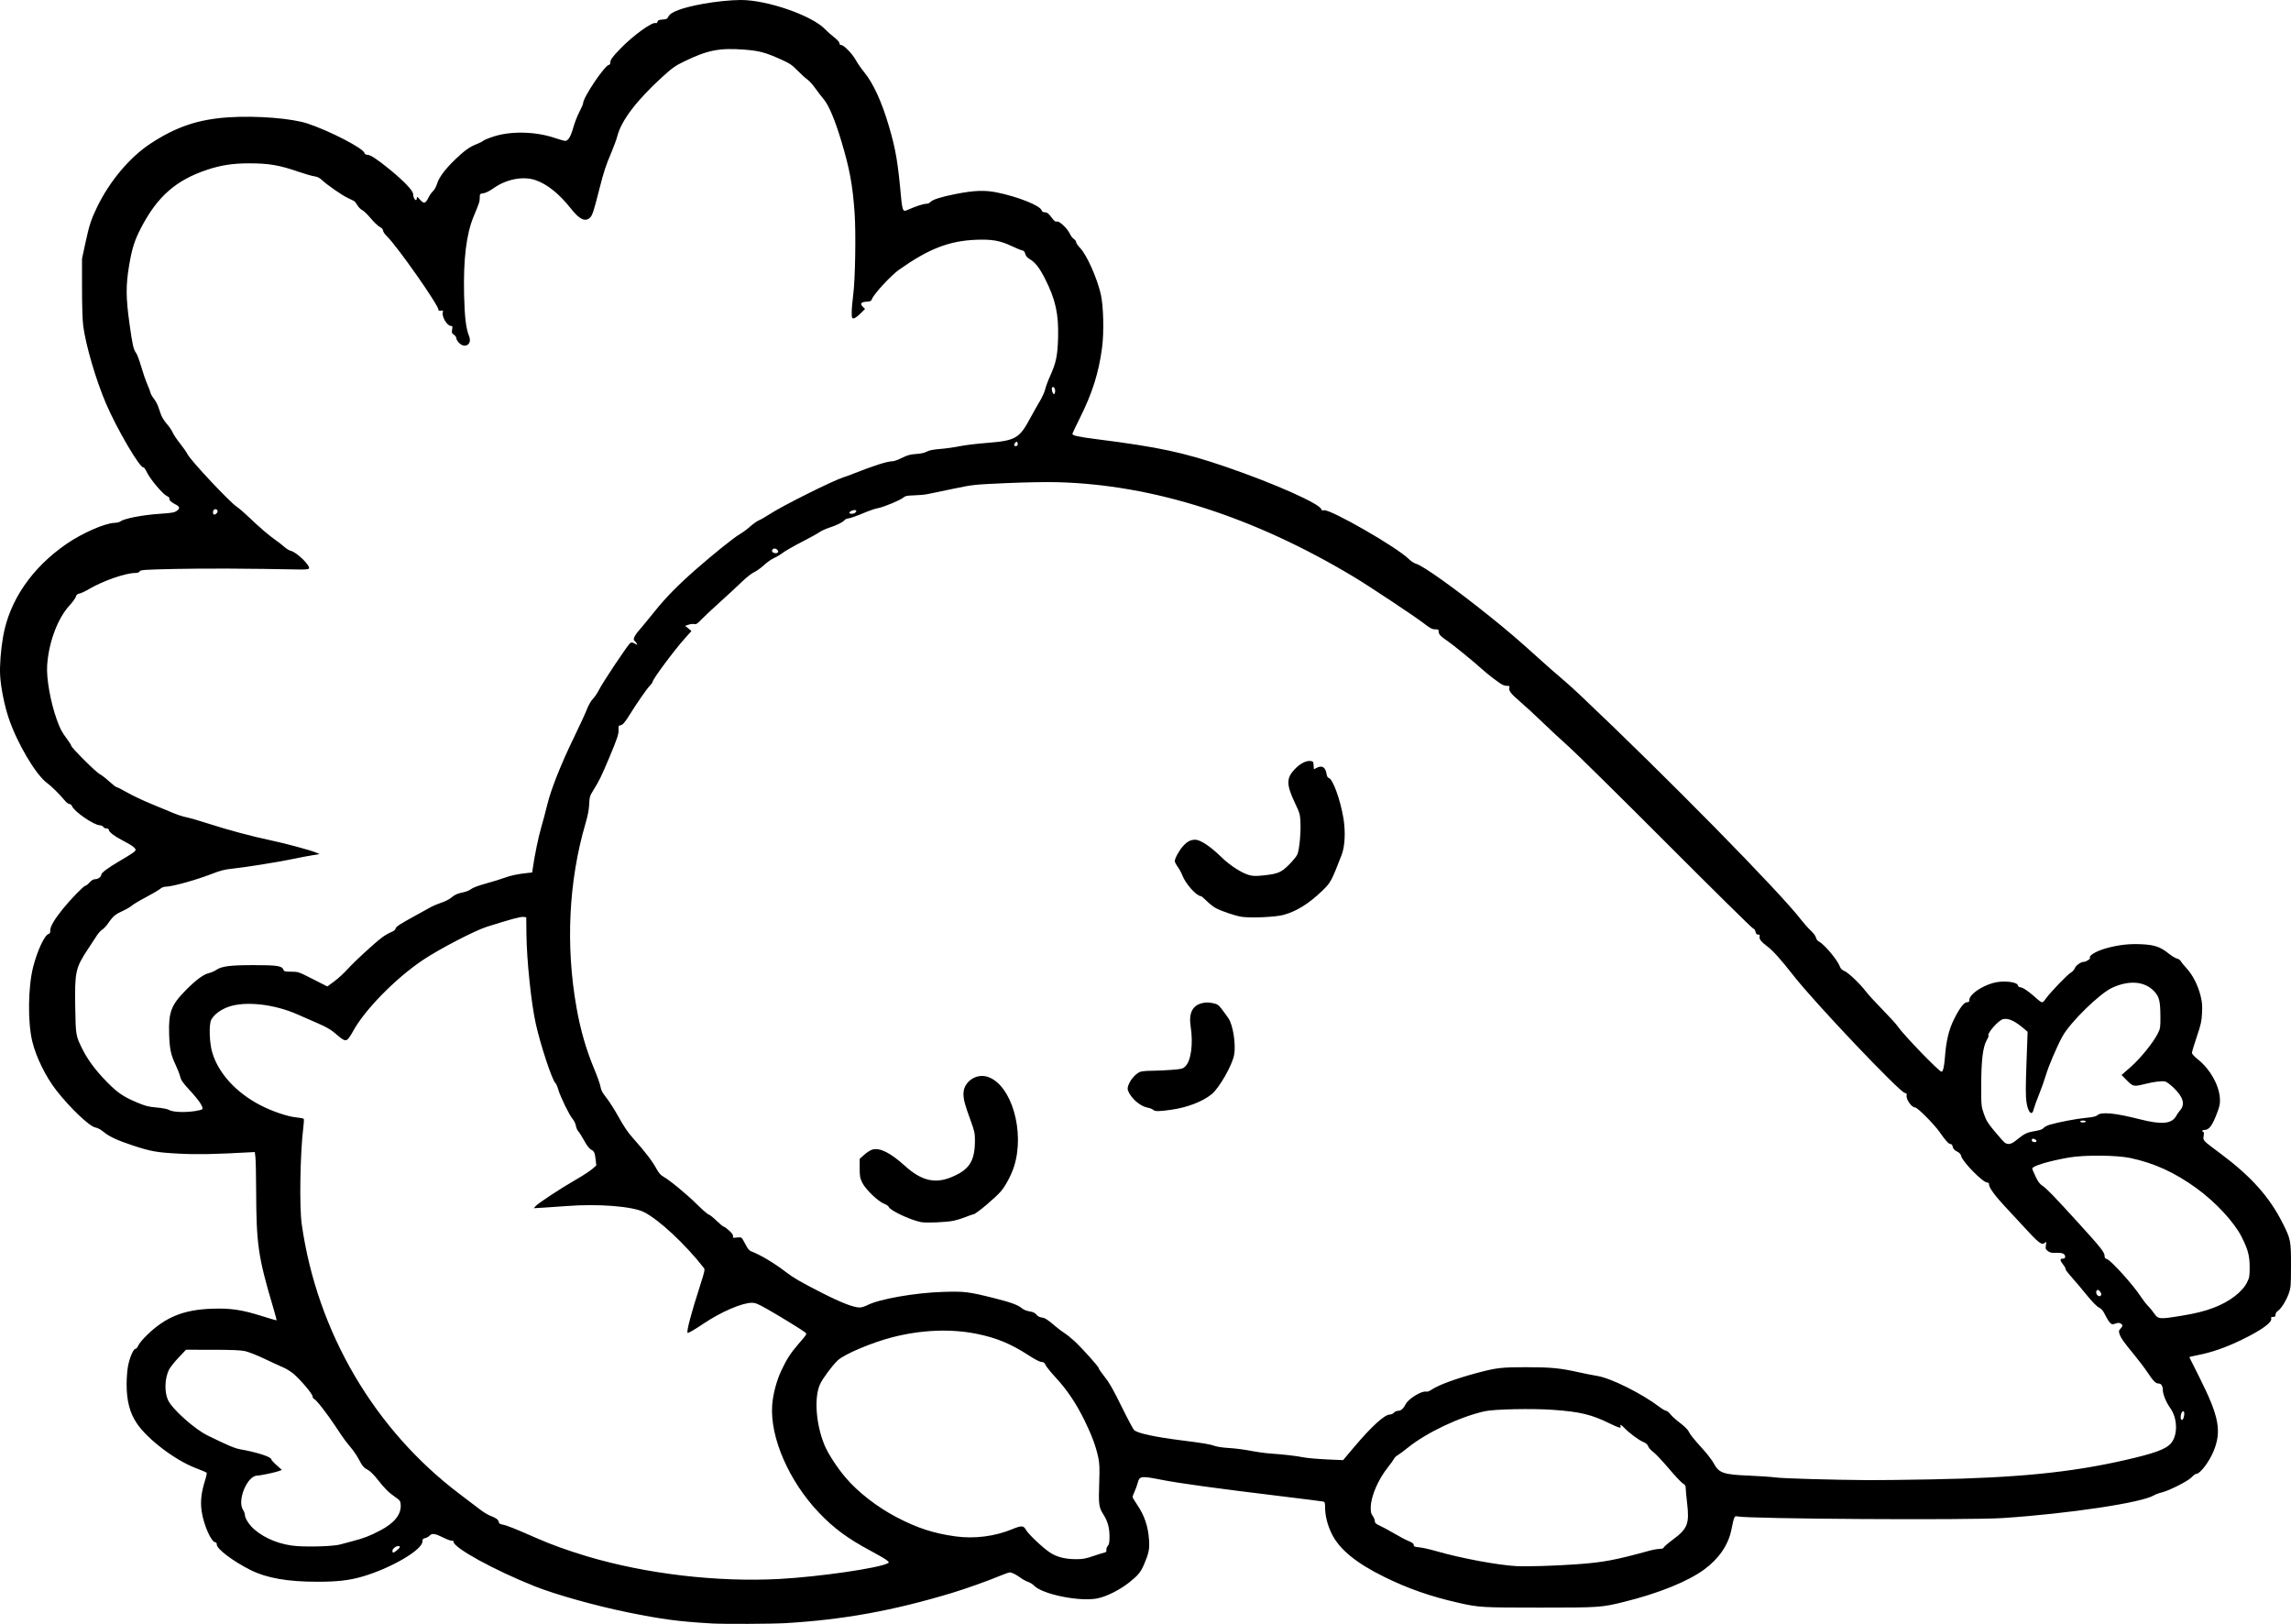 <?xml version="1.0" encoding="UTF-8" standalone="no"?>
<!-- Created with Inkscape (http://www.inkscape.org/) -->

<svg
   width="645.394mm"
   height="457.413mm"
   viewBox="0 0 645.394 457.413"
   version="1.1"
   id="svg1"
   xml:space="preserve"
   xmlns="http://www.w3.org/2000/svg"
   xmlns:svg="http://www.w3.org/2000/svg"><defs
     id="defs1" /><g
     id="layer1"
     transform="translate(815.714,115.542)"><path
       style="fill:#000000"
       d="m -615.342,341.75 c -9.236,-0.54 -13.919,-1.163 -23.68,-3.15 -8.92,-1.816 -20.192,-4.976 -25.999,-7.288 -11.47,-4.567 -22.949,-10.868 -22.949,-12.596 0,-0.241 -0.153,-0.339 -0.389,-0.249 -0.214,0.082 -1.33,-0.322 -2.481,-0.898 -2.339,-1.17 -3.181,-1.287 -3.864,-0.533 -0.256,0.283 -0.81,0.59 -1.232,0.682 -0.632,0.139 -0.766,0.304 -0.766,0.941 0,2.356 -8.798,7.512 -16.851,9.875 -3.693,1.084 -7.074,1.478 -12.692,1.48 -8.444,0.003 -14.325,-1.027 -18.891,-3.306 -4.87,-2.431 -9.509,-5.928 -9.509,-7.168 0,-0.389 -0.154,-0.637 -0.395,-0.637 -1.15,0 -3.313,-4.917 -3.876,-8.81 -0.382,-2.639 -0.09,-5.279 0.941,-8.526 0.367,-1.155 0.582,-2.184 0.477,-2.286 -0.104,-0.102 -1.5,-0.685 -3.1,-1.297 -5.744,-2.194 -13.465,-8.039 -16.503,-12.492 -2.052,-3.008 -2.943,-6.38 -2.943,-11.137 0,-1.667 0.175,-3.945 0.389,-5.063 0.463,-2.417 1.528,-4.893 2.106,-4.893 0.224,0 0.584,-0.42 0.798,-0.934 0.215,-0.514 1.278,-1.802 2.362,-2.862 5.236,-5.119 10.319,-7.202 18.289,-7.497 5.235,-0.193 8.484,0.275 14.003,2.019 2.317,0.732 4.253,1.292 4.3,1.245 0.048,-0.048 -0.404,-1.744 -1.005,-3.768 -4.199,-14.156 -4.694,-17.581 -4.753,-32.918 -0.017,-4.293 -0.108,-8.46 -0.202,-9.26 l -0.172,-1.455 -0.926,0.052 c -10.366,0.578 -15.253,0.675 -20.417,0.404 -6.279,-0.329 -7.952,-0.626 -13.066,-2.317 -4.362,-1.443 -6.6,-2.487 -8.242,-3.846 -0.772,-0.639 -1.662,-1.115 -2.27,-1.213 -1.62,-0.261 -7.086,-5.456 -10.984,-10.439 -2.967,-3.793 -5.687,-9.316 -6.776,-13.759 -1.321,-5.389 -1.213,-15.312 0.228,-20.978 1.177,-4.627 3.24,-9.044 4.362,-9.337 0.359,-0.094 0.484,-0.361 0.466,-0.999 -0.03,-1.067 1.135,-3.057 3.541,-6.045 2.158,-2.681 5.902,-6.53 6.352,-6.53 0.184,0 0.716,-0.417 1.183,-0.926 0.603,-0.659 1.074,-0.926 1.631,-0.926 0.76,0 1.659,-0.677 1.659,-1.25 0,-0.511 1.793,-1.871 4.823,-3.656 3.782,-2.229 4.663,-2.819 4.821,-3.228 0.199,-0.514 -0.842,-1.324 -3.412,-2.654 -2.51,-1.299 -4.115,-2.52 -4.115,-3.13 0,-0.216 -0.27,-0.369 -0.648,-0.369 -0.357,0 -0.759,-0.197 -0.894,-0.439 -0.135,-0.241 -0.589,-0.45 -1.008,-0.463 -1.677,-0.054 -7.219,-3.87 -7.786,-5.362 -0.132,-0.347 -0.454,-0.615 -0.739,-0.615 -0.278,0 -0.906,-0.487 -1.396,-1.081 -1.389,-1.686 -3.736,-4.004 -4.879,-4.818 -3.152,-2.244 -8.488,-11.26 -10.86,-18.35 -1.188,-3.55 -2.177,-8.466 -2.388,-11.867 -0.171,-2.75 0.167,-7.255 0.826,-11.035 1.775,-10.176 8.12,-19.432 17.946,-26.176 4.366,-2.997 10.718,-5.776 13.423,-5.874 0.679,-0.025 1.416,-0.195 1.637,-0.378 0.999,-0.829 6.197,-1.843 11.153,-2.175 3.652,-0.245 4.242,-0.364 4.994,-1.009 0.712,-0.611 0.559,-1.05 -0.568,-1.624 -1.274,-0.65 -1.896,-1.251 -1.733,-1.676 0.068,-0.178 -0.239,-0.484 -0.683,-0.681 -1.125,-0.498 -4.61,-4.599 -5.593,-6.582 -0.449,-0.907 -0.909,-1.592 -1.021,-1.522 -0.85,0.526 -7.482,-10.754 -10.572,-17.981 -2.829,-6.618 -5.667,-16.29 -6.407,-21.843 -0.208,-1.561 -0.337,-5.621 -0.34,-10.716 l -0.004,-8.202 0.879,-4.101 c 1.135,-5.297 1.655,-6.912 3.365,-10.451 3.528,-7.299 9.172,-14.017 15.008,-17.864 7.243,-4.773 13.555,-6.894 22.146,-7.441 7.818,-0.498 17.789,0.3 22.185,1.776 6.322,2.122 15.644,6.951 15.993,8.283 0.082,0.315 0.367,0.495 0.785,0.495 0.877,0 2.901,1.331 6.422,4.221 3.951,3.243 6.482,5.905 6.482,6.817 0,0.808 0.428,1.728 0.803,1.728 0.14,0 0.255,-0.258 0.255,-0.573 0,-0.498 0.119,-0.437 0.905,0.463 1.077,1.233 1.562,1.104 2.402,-0.64 0.291,-0.604 0.852,-1.397 1.247,-1.763 0.395,-0.366 0.897,-1.269 1.117,-2.008 0.545,-1.836 2.274,-4.167 5.136,-6.922 2.594,-2.498 4.196,-3.637 6.104,-4.338 0.667,-0.245 1.451,-0.648 1.742,-0.895 0.291,-0.247 1.66,-0.81 3.043,-1.251 4.82,-1.54 11.625,-1.399 16.903,0.348 1.512,0.501 2.95,0.91 3.196,0.91 0.832,0 1.554,-1.182 2.259,-3.697 0.386,-1.378 1.169,-3.393 1.74,-4.476 0.571,-1.083 1.038,-2.158 1.039,-2.389 0.005,-1.701 6.187,-10.87 7.328,-10.87 0.189,0 0.343,-0.271 0.343,-0.603 0,-0.814 0.533,-1.562 2.75,-3.86 3.611,-3.742 9.027,-7.68 10.034,-7.293 0.229,0.088 0.43,-0.062 0.515,-0.384 0.11,-0.421 0.4,-0.545 1.422,-0.61 1.114,-0.071 1.331,-0.182 1.644,-0.837 0.621,-1.302 3.903,-2.512 9.698,-3.576 3.485,-0.64 7.931,-1.093 10.735,-1.093 7.445,0 20.033,4.377 23.715,8.245 0.552,0.58 1.688,1.589 2.525,2.241 0.922,0.719 1.521,1.389 1.521,1.7 0,0.335 0.182,0.514 0.523,0.514 0.736,0 3.164,2.522 4.086,4.244 0.425,0.794 1.452,2.278 2.282,3.296 2.675,3.282 5.037,8.447 7.101,15.529 1.896,6.506 2.457,9.853 3.413,20.374 0.128,1.411 0.384,2.747 0.568,2.969 0.3,0.361 0.436,0.359 1.301,-0.022 2.217,-0.976 4.348,-1.676 5.103,-1.676 0.461,0 0.993,-0.215 1.245,-0.503 0.605,-0.692 2.972,-1.442 7.192,-2.276 5.119,-1.012 8.178,-1.119 11.625,-0.406 5.863,1.212 11.964,3.635 12.464,4.951 0.153,0.402 0.449,0.616 0.852,0.616 0.739,0 1.171,0.335 2.142,1.661 0.402,0.55 0.872,0.982 1.043,0.961 0.72,-0.089 1.046,0.08 2.211,1.149 0.674,0.618 1.445,1.616 1.712,2.218 0.268,0.601 0.785,1.289 1.15,1.527 0.365,0.239 0.663,0.648 0.663,0.91 0,0.262 0.513,1.011 1.14,1.665 1.841,1.921 4.724,8.368 5.783,12.928 0.783,3.374 0.958,10.755 0.361,15.228 -0.938,7.022 -2.752,12.75 -6.259,19.761 -1.146,2.29 -2.083,4.265 -2.083,4.389 0,0.502 1.559,0.852 6.672,1.501 17.61,2.233 24.673,3.741 36.54,7.803 13.78,4.717 26.903,10.577 26.903,12.014 0,0.215 0.267,0.293 0.758,0.221 1.937,-0.284 20.604,10.452 23.896,13.744 0.588,0.588 1.503,1.188 2.033,1.332 1.969,0.535 10.803,6.834 20.664,14.735 5.055,4.05 8.194,6.734 13.504,11.545 2.256,2.044 5.231,4.663 6.613,5.822 1.381,1.158 3.703,3.233 5.159,4.611 24.833,23.491 56.541,55.729 62.672,63.721 0.704,0.917 1.87,2.22 2.593,2.896 0.759,0.71 1.378,1.547 1.465,1.982 0.09,0.448 0.431,0.898 0.843,1.112 1.555,0.806 5.272,5.251 5.902,7.058 0.195,0.558 0.587,0.945 1.232,1.214 1.142,0.477 4.406,3.578 6.069,5.765 0.664,0.873 2.793,3.199 4.731,5.169 1.938,1.97 3.852,4.075 4.253,4.678 1.502,2.258 11.659,12.775 12.337,12.775 0.431,0 0.758,-1.419 0.97,-4.22 0.338,-4.451 1.093,-7.613 2.497,-10.452 1.6,-3.237 2.865,-4.907 3.714,-4.907 0.524,0 0.659,-0.134 0.659,-0.652 0,-1.457 3.173,-3.74 6.596,-4.746 2.693,-0.792 6.812,-0.41 7.091,0.657 0.073,0.28 0.304,0.508 0.512,0.508 0.694,0 2.054,0.843 3.792,2.35 2.784,2.414 2.436,2.341 3.63,0.763 1.556,-2.059 6.126,-6.786 6.993,-7.234 0.414,-0.214 0.917,-0.783 1.118,-1.263 0.338,-0.809 1.707,-1.759 2.534,-1.759 0.581,0 1.881,-0.818 1.719,-1.081 -0.439,-0.71 1.899,-2.048 4.996,-2.859 3.288,-0.861 6.103,-1.167 9.403,-1.021 3.73,0.165 5.373,0.714 7.699,2.573 0.889,0.711 1.97,1.37 2.402,1.465 0.432,0.095 0.922,0.431 1.088,0.746 0.166,0.316 0.911,1.234 1.654,2.042 1.691,1.836 3.169,4.739 3.898,7.657 0.456,1.824 0.535,2.749 0.424,4.926 -0.118,2.32 -0.319,3.219 -1.49,6.68 -0.744,2.2 -1.353,4.229 -1.353,4.51 0,0.311 0.668,1.042 1.71,1.871 3.372,2.683 5.889,7.123 6.155,10.856 0.1,1.411 -0.007,2.076 -0.597,3.704 -1.43,3.945 -2.385,5.292 -3.755,5.292 -0.331,0 -0.603,0.119 -0.603,0.265 0,0.146 0.126,0.265 0.281,0.265 0.18,0 0.22,0.402 0.112,1.125 -0.204,1.357 -0.363,1.189 4.767,5.017 8.674,6.472 13.801,12.224 17.539,19.675 2.214,4.413 2.306,4.892 2.297,11.887 -0.008,5.648 -0.051,6.207 -0.61,7.775 -0.729,2.046 -2.156,4.34 -3.073,4.941 -0.41,0.269 -0.674,0.688 -0.674,1.073 0,0.504 -0.139,0.631 -0.69,0.631 -0.499,0 -0.648,0.108 -0.54,0.39 0.417,1.087 -2.665,3.33 -8.379,6.098 -4.41,2.136 -8.517,3.563 -12.29,4.27 -1.349,0.253 -2.42,0.525 -2.381,0.606 0.039,0.08 1.383,2.766 2.987,5.967 5.373,10.724 6.149,14.884 3.827,20.514 -1.227,2.975 -3.778,6.341 -4.806,6.341 -0.258,0 -0.859,0.429 -1.335,0.954 -0.987,1.087 -6.394,3.83 -8.539,4.332 -0.728,0.17 -1.68,0.527 -2.117,0.793 -3.405,2.074 -23.926,5.155 -42.598,6.397 -9.542,0.634 -71.584,0.247 -74.792,-0.467 -0.799,-0.178 -0.856,-0.045 -1.682,3.941 -0.863,4.163 -3.539,8.033 -7.612,11.01 -4.661,3.408 -12.853,6.72 -22.541,9.114 -6.439,1.591 -6.967,1.627 -23.812,1.627 -16.253,0 -17.123,-0.051 -22.754,-1.327 -7.955,-1.803 -14.203,-3.973 -20.902,-7.26 -8.02,-3.935 -12.748,-7.798 -14.908,-12.183 -1.21,-2.456 -1.881,-5.109 -1.888,-7.469 -0.004,-1.355 -0.068,-1.53 -0.6,-1.647 -0.327,-0.072 -5.536,-0.731 -11.576,-1.463 -18.346,-2.226 -28.859,-3.666 -33.734,-4.621 -6.048,-1.185 -6.35,-1.145 -6.897,0.914 -0.174,0.655 -0.566,1.726 -0.871,2.381 -0.305,0.655 -0.557,1.326 -0.56,1.491 -0.003,0.165 0.542,1.1 1.211,2.078 2.159,3.152 3.194,6.218 3.443,10.19 0.153,2.44 -0.082,3.582 -1.362,6.615 -0.965,2.286 -1.667,3.156 -4.151,5.144 -2.623,2.099 -6.339,3.987 -8.937,4.541 -4.91,1.047 -15.632,-1.102 -17.991,-3.606 -0.364,-0.386 -1.099,-0.847 -1.633,-1.023 -0.534,-0.176 -1.438,-0.659 -2.009,-1.073 -1.378,-0.998 -2.573,-1.603 -3.157,-1.597 -0.262,0.003 -1.488,0.429 -2.725,0.948 -3.365,1.411 -9.745,3.683 -13.626,4.852 -16.543,4.984 -30.456,7.511 -46.699,8.482 -3.898,0.233 -17.601,0.294 -21.034,0.093 z m 19.315,-12.532 c 11.092,-0.603 27.985,-3.058 30.422,-4.422 0.416,-0.233 0.37,-0.332 -0.427,-0.938 -0.49,-0.373 -2.468,-1.519 -4.395,-2.548 -6.483,-3.461 -10.425,-6.372 -14.638,-10.811 -8.425,-8.876 -13.761,-21.169 -13.121,-30.227 0.219,-3.094 1.246,-6.946 2.633,-9.874 1.505,-3.177 2.593,-4.849 4.866,-7.476 2.358,-2.726 2.351,-2.714 1.764,-3.173 -0.917,-0.717 -7.095,-4.516 -10.436,-6.417 -2.846,-1.619 -3.515,-1.896 -4.591,-1.896 -2.702,0 -8.643,2.558 -13.493,5.809 -2.568,1.722 -4.163,2.657 -4.53,2.657 -0.5,0 0.922,-5.41 3.608,-13.725 1.092,-3.382 1.257,-4.141 0.98,-4.498 -5.165,-6.644 -12.628,-13.615 -16.898,-15.786 -3.249,-1.652 -13.004,-2.409 -21.935,-1.703 -1.673,0.132 -4.412,0.322 -6.085,0.421 l -3.043,0.18 0.529,-0.602 c 0.725,-0.825 7.203,-5.078 11.344,-7.448 1.873,-1.072 3.932,-2.41 4.574,-2.973 l 1.167,-1.023 -0.177,-1.623 c -0.213,-1.96 -0.428,-2.418 -1.343,-2.866 -0.442,-0.217 -1.134,-1.128 -1.867,-2.461 -0.641,-1.164 -1.4,-2.367 -1.687,-2.674 -0.287,-0.307 -0.595,-1.021 -0.684,-1.587 -0.09,-0.573 -0.5,-1.42 -0.923,-1.908 -0.936,-1.079 -3.46,-6.254 -4.045,-8.294 -0.237,-0.825 -0.598,-1.639 -0.804,-1.81 -0.894,-0.742 -4.192,-10.712 -5.514,-16.667 -1.312,-5.91 -2.561,-17.924 -2.642,-25.4 l -0.05,-4.63 -0.887,-0.085 c -0.799,-0.077 -3.375,0.623 -10.185,2.766 -3.422,1.077 -13.507,6.322 -18.112,9.42 -7.682,5.168 -16.419,14.095 -19.629,20.055 -0.59,1.096 -1.31,2.141 -1.599,2.321 -0.679,0.424 -1.193,0.16 -3.353,-1.722 -1.234,-1.075 -2.464,-1.791 -4.895,-2.848 -1.786,-0.776 -4.378,-1.912 -5.76,-2.523 -6.529,-2.887 -14.523,-3.798 -19.303,-2.199 -2.246,0.751 -4.166,2.156 -4.996,3.656 -0.71,1.282 -0.555,6.519 0.274,9.292 1.757,5.873 6.778,11.346 13.65,14.875 3.367,1.729 7.604,3.153 10.067,3.382 1.052,0.098 1.979,0.284 2.058,0.413 0.08,0.129 0.017,1.273 -0.141,2.541 -0.882,7.117 -1.127,22.258 -0.438,27.111 4.311,30.357 20.468,57.927 44.602,76.108 2.256,1.699 4.815,3.642 5.689,4.318 0.873,0.676 2.123,1.436 2.778,1.69 1.706,0.662 2.338,1.122 2.432,1.77 0.062,0.434 0.332,0.613 1.14,0.756 1.101,0.195 3.544,1.171 9.734,3.892 4.037,1.774 8.779,3.478 14.049,5.049 16.656,4.964 36.705,7.313 54.268,6.358 z m 224.32,-4.119 c 7.596,-0.538 10.893,-1.148 20.534,-3.802 1.082,-0.298 2.425,-0.541 2.985,-0.541 0.689,0 1.071,-0.137 1.181,-0.423 0.089,-0.233 1.246,-1.224 2.571,-2.203 4.116,-3.041 4.673,-4.466 4,-10.218 -0.22,-1.883 -0.401,-3.805 -0.401,-4.271 0,-0.662 -0.175,-0.95 -0.804,-1.321 -0.442,-0.261 -2.241,-2.175 -3.997,-4.252 -1.756,-2.078 -3.71,-4.149 -4.342,-4.602 -0.632,-0.454 -1.268,-1.168 -1.414,-1.588 -0.191,-0.549 -0.614,-0.912 -1.505,-1.294 -1.283,-0.55 -3.896,-2.507 -5.251,-3.934 -0.836,-0.88 -1.284,-1.062 -1.038,-0.421 0.252,0.657 -0.46,0.467 -3.099,-0.825 -5.138,-2.518 -8.322,-3.279 -15.976,-3.82 -5.88,-0.415 -16.516,-0.193 -19.194,0.401 -6.967,1.546 -16.374,5.996 -21.616,10.225 -1.281,1.033 -2.633,2.036 -3.005,2.229 -0.372,0.192 -0.804,0.627 -0.961,0.965 -0.156,0.338 -0.903,1.386 -1.659,2.327 -2.766,3.446 -4.791,8.135 -4.867,11.267 -0.032,1.343 0.073,1.81 0.555,2.464 0.327,0.444 0.595,1.101 0.595,1.46 0,0.534 0.265,0.774 1.461,1.322 0.804,0.368 2.619,1.353 4.035,2.188 1.415,0.836 3.228,1.789 4.029,2.119 1.064,0.439 1.451,0.736 1.438,1.105 -0.015,0.426 0.231,0.529 1.587,0.661 0.883,0.086 3.034,0.571 4.78,1.077 6.819,1.977 17.307,3.934 22.622,4.219 2.809,0.151 10.856,-0.095 16.754,-0.513 z m -135.976,-2.341 c 1.47,-0.499 2.911,-0.949 3.202,-0.999 0.383,-0.066 0.505,-0.26 0.443,-0.702 -0.048,-0.336 0.131,-0.852 0.397,-1.146 0.385,-0.426 0.483,-0.972 0.481,-2.689 -0.002,-2.444 -0.511,-4.264 -1.729,-6.184 -1.262,-1.99 -1.37,-2.784 -1.174,-8.641 0.148,-4.433 0.105,-5.667 -0.26,-7.394 -0.655,-3.103 -1.817,-6.239 -3.836,-10.363 -2.362,-4.821 -4.939,-8.675 -8.052,-12.035 -1.381,-1.492 -2.703,-3.115 -2.936,-3.607 -0.333,-0.702 -0.584,-0.895 -1.165,-0.895 -0.469,0 -1.797,-0.686 -3.626,-1.874 -5.001,-3.248 -9.045,-4.924 -14.587,-6.044 -7.29,-1.474 -15.472,-1.157 -23.658,0.917 -5.805,1.471 -13.709,4.805 -15.54,6.556 -1.591,1.521 -4.213,5.056 -4.976,6.707 -1.722,3.728 -1.163,11.338 1.26,17.164 1.003,2.412 3.516,6.29 5.893,9.094 3.517,4.15 8.921,8.347 14.471,11.243 5.81,3.031 10.407,4.523 16.538,5.367 5.301,0.73 11.062,4e-5 15.972,-2.025 2.612,-1.077 3.204,-1.053 3.854,0.153 0.621,1.154 4.508,4.86 6.619,6.312 1.923,1.323 4.294,1.958 7.38,1.978 2.01,0.013 2.745,-0.117 5.027,-0.893 z m -196.182,-1.629 c 0.919,-0.774 1.035,-1.167 0.344,-1.167 -0.713,0 -1.646,0.759 -1.646,1.338 0,0.691 0.33,0.647 1.303,-0.171 z m -16.047,-1.609 c 0.761,-0.215 2.455,-0.669 3.764,-1.009 2.976,-0.772 4.656,-1.43 7.653,-3.001 3.905,-2.046 5.853,-4.521 5.66,-7.192 -0.077,-1.064 -0.196,-1.234 -1.491,-2.13 -1.913,-1.324 -2.974,-2.375 -5,-4.955 -1.007,-1.282 -2.122,-2.397 -2.685,-2.684 -1.211,-0.618 -1.605,-1.076 -2.67,-3.106 -0.471,-0.898 -1.441,-2.326 -2.154,-3.175 -1.565,-1.861 -2.11,-2.614 -4.375,-6.041 -2.344,-3.547 -5.414,-7.489 -5.985,-7.683 -0.255,-0.087 -0.463,-0.422 -0.463,-0.745 0,-0.682 -3.458,-4.764 -5.44,-6.423 -0.719,-0.601 -2.021,-1.396 -2.894,-1.766 -0.873,-0.37 -3.254,-1.466 -5.292,-2.437 -2.037,-0.97 -4.478,-1.93 -5.424,-2.132 -1.234,-0.264 -3.824,-0.369 -9.165,-0.373 l -7.446,-0.005 -2.115,2.234 c -1.163,1.229 -2.371,2.764 -2.685,3.412 -1.213,2.505 -1.319,6.309 -0.24,8.582 1.201,2.528 7.447,8.109 11.079,9.899 5.518,2.719 7.701,3.643 9.248,3.916 4.638,0.818 8.731,2.135 8.731,2.809 0,0.18 0.674,0.927 1.497,1.661 l 1.497,1.335 -0.77,0.301 c -0.97,0.379 -5.321,1.298 -6.169,1.302 -2.827,0.015 -5.731,7.038 -3.994,9.661 0.289,0.437 0.526,1.098 0.527,1.47 0.002,0.925 1.266,2.841 2.672,4.053 3.061,2.638 7.505,4.367 12.014,4.674 3.961,0.27 10.406,0.029 12.111,-0.453 z m 448.397,-18.344 c 24.051,-0.444 39.158,-1.949 54.372,-5.415 8.472,-1.93 11.652,-3.101 13.06,-4.809 1.933,-2.345 1.8,-7.049 -0.279,-9.906 -1.08,-1.484 -2.051,-3.822 -2.06,-4.955 -0.008,-1.188 -0.434,-1.9 -1.14,-1.907 -0.863,-0.009 -1.545,-0.676 -3.106,-3.037 -0.77,-1.164 -2.437,-3.377 -3.706,-4.917 -3.051,-3.704 -3.872,-4.862 -4.239,-5.971 -0.27,-0.819 -0.241,-0.993 0.251,-1.518 0.698,-0.743 0.703,-1.123 0.018,-1.489 -0.395,-0.211 -0.779,-0.201 -1.446,0.04 -0.797,0.288 -0.974,0.268 -1.453,-0.165 -0.3,-0.271 -0.92,-1.254 -1.377,-2.184 -0.642,-1.303 -1.061,-1.807 -1.831,-2.2 -0.64,-0.327 -1.905,-1.626 -3.523,-3.62 -1.389,-1.711 -3.305,-3.978 -4.258,-5.039 -0.953,-1.06 -1.671,-2.028 -1.595,-2.151 0.076,-0.123 -0.217,-0.671 -0.652,-1.218 -0.968,-1.218 -1.005,-1.715 -0.128,-1.715 0.471,0 0.661,-0.143 0.661,-0.497 0,-0.87 -0.728,-1.202 -2.494,-1.137 -1.347,0.05 -1.782,-0.044 -2.374,-0.509 -0.649,-0.511 -0.706,-0.683 -0.547,-1.661 0.145,-0.893 0.114,-1.031 -0.168,-0.761 -0.984,0.944 -1.654,0.434 -6.716,-5.111 -1.452,-1.591 -3.558,-3.864 -4.679,-5.051 -2.628,-2.783 -4.454,-5.273 -4.454,-6.073 0,-0.45 -0.148,-0.632 -0.515,-0.632 -1.232,0 -7.029,-5.908 -7.345,-7.484 -0.105,-0.525 -0.452,-0.898 -1.18,-1.27 -0.749,-0.382 -1.074,-0.741 -1.188,-1.31 -0.103,-0.515 -0.318,-0.784 -0.625,-0.784 -0.515,0 -1.421,-0.992 -3.037,-3.327 -1.515,-2.189 -6.287,-6.992 -6.947,-6.992 -1.058,0 -2.746,-2.539 -2.359,-3.547 0.094,-0.244 -0.102,-0.434 -0.567,-0.549 -1.639,-0.406 -25.273,-25.315 -31.234,-32.919 -3.714,-4.737 -5.817,-7.085 -7.459,-8.328 -1.84,-1.393 -2.367,-2.086 -2.167,-2.852 0.095,-0.363 -0.018,-0.489 -0.439,-0.489 -0.417,0 -0.608,-0.208 -0.724,-0.786 -0.096,-0.482 -0.373,-0.855 -0.715,-0.963 -0.307,-0.098 -11.276,-10.913 -24.376,-24.034 -13.1,-13.121 -25.485,-25.338 -27.522,-27.149 -2.037,-1.81 -5.371,-4.906 -7.408,-6.879 -2.037,-1.973 -4.924,-4.628 -6.414,-5.9 -2.598,-2.218 -3.233,-3.094 -2.89,-3.988 0.105,-0.275 -0.054,-0.374 -0.578,-0.359 -0.398,0.011 -1.016,-0.131 -1.374,-0.315 -1.035,-0.535 -4.258,-2.999 -5.964,-4.56 -2.129,-1.948 -8.045,-6.763 -9.579,-7.795 -1.889,-1.271 -2.438,-1.854 -2.438,-2.591 0,-0.6 -0.106,-0.671 -1.004,-0.671 -0.825,0 -1.38,-0.29 -3.109,-1.624 -2.65,-2.045 -15.575,-10.624 -19.964,-13.251 -28.248,-16.907 -56.331,-25.859 -83.344,-26.569 -3.204,-0.084 -9.159,0.025 -14.552,0.267 -9.095,0.408 -9.149,0.414 -14.949,1.62 -3.201,0.666 -6.416,1.334 -7.144,1.484 -0.728,0.15 -2.406,0.302 -3.729,0.338 -1.977,0.054 -2.506,0.159 -2.97,0.591 -0.757,0.705 -5.498,2.691 -7.192,3.012 -0.746,0.142 -2.094,0.569 -2.994,0.949 -2.888,1.221 -4.954,1.961 -5.475,1.961 -0.279,0 -0.72,0.224 -0.98,0.497 -0.622,0.652 -2.174,1.41 -4.362,2.13 -0.975,0.32 -2.165,0.867 -2.646,1.215 -0.481,0.348 -2.727,1.586 -4.992,2.753 -2.265,1.166 -4.672,2.543 -5.35,3.061 -0.678,0.517 -1.783,1.177 -2.458,1.466 -0.674,0.289 -1.958,1.195 -2.852,2.013 -0.895,0.818 -2.163,1.725 -2.817,2.016 -0.67,0.297 -2.174,1.482 -3.44,2.709 -1.237,1.199 -4.035,3.789 -6.218,5.755 -2.183,1.966 -4.545,4.184 -5.25,4.929 -1.037,1.096 -1.4,1.325 -1.904,1.198 -0.343,-0.086 -1.066,-0.01 -1.609,0.169 l -0.986,0.325 0.894,0.729 0.894,0.729 -1.86,2.079 c -3.09,3.455 -9.096,11.546 -9.096,12.255 0,0.174 -0.376,0.693 -0.836,1.152 -0.774,0.774 -3.716,5.02 -5.692,8.216 -1.291,2.087 -1.896,2.77 -2.535,2.862 -0.508,0.073 -0.576,0.224 -0.512,1.142 0.088,1.251 -0.343,2.546 -2.726,8.202 -2.111,5.009 -2.716,6.25 -4.285,8.784 -1.11,1.793 -1.185,2.035 -1.271,4.101 -0.064,1.524 -0.38,3.177 -1.033,5.401 -4.758,16.191 -5.647,34.456 -2.527,51.961 1.13,6.342 2.707,11.777 5.042,17.382 0.861,2.066 1.637,4.279 1.724,4.918 0.12,0.878 0.523,1.62 1.651,3.041 0.82,1.033 2.384,3.5 3.476,5.481 1.329,2.412 2.585,4.275 3.803,5.639 3.652,4.09 5.653,6.703 6.913,9.028 0.545,1.005 1.117,1.645 1.824,2.039 1.804,1.006 6.524,4.897 9.504,7.836 1.586,1.564 3.062,2.844 3.279,2.844 0.217,0 1.196,0.774 2.176,1.72 0.98,0.946 1.923,1.72 2.097,1.72 0.173,0 0.857,0.499 1.518,1.108 0.831,0.766 1.163,1.26 1.074,1.601 -0.115,0.438 -0.008,0.475 0.974,0.339 0.607,-0.084 1.237,-0.06 1.4,0.053 0.163,0.113 0.673,0.954 1.133,1.869 0.581,1.156 1.056,1.747 1.555,1.938 2.688,1.029 6.425,3.25 9.729,5.783 2.283,1.75 4.058,2.777 10.317,5.974 5.286,2.699 8.874,4.089 10.56,4.089 0.488,0 1.465,-0.296 2.169,-0.658 3.373,-1.733 13.496,-3.503 21.39,-3.74 5.97,-0.179 7.151,-0.036 14.155,1.72 4.837,1.212 6.855,1.941 7.965,2.875 0.504,0.424 1.332,0.765 2.179,0.897 1.002,0.157 1.516,0.4 1.93,0.914 0.355,0.442 0.893,0.738 1.455,0.803 0.957,0.11 1.655,0.553 3.934,2.497 0.8,0.683 1.945,1.545 2.544,1.916 0.599,0.371 1.839,1.368 2.757,2.216 2.257,2.084 6.87,7.227 6.87,7.66 0,0.192 0.747,1.275 1.66,2.407 1.273,1.577 2.388,3.535 4.778,8.389 1.715,3.483 3.319,6.487 3.565,6.677 1.181,0.91 5.85,1.906 13.412,2.863 6.236,0.789 7.947,1.08 9.441,1.607 0.609,0.215 2.366,0.458 3.903,0.541 1.537,0.082 4.224,0.428 5.97,0.768 1.746,0.34 4.306,0.696 5.689,0.79 3.776,0.258 7.047,0.633 9.26,1.064 1.091,0.212 4.05,0.477 6.575,0.588 l 4.59,0.202 3.126,-3.704 c 4.872,-5.772 8.553,-9.128 10.012,-9.128 0.393,0 0.919,-0.238 1.168,-0.529 0.255,-0.298 0.781,-0.529 1.203,-0.529 0.795,0 1.523,-0.651 2.168,-1.941 0.732,-1.462 4.502,-3.756 5.686,-3.459 0.334,0.084 0.946,-0.135 1.577,-0.563 1.943,-1.319 6.808,-3.106 12.842,-4.718 5.386,-1.439 6.841,-1.609 13.758,-1.605 7.003,0.004 9.556,0.249 14.817,1.421 1.819,0.405 4.175,0.873 5.236,1.039 3.812,0.598 12.543,4.943 17.519,8.719 0.8,0.607 1.658,1.105 1.905,1.105 0.247,6.3e-4 0.779,0.432 1.181,0.96 0.402,0.527 1.629,1.633 2.725,2.457 1.097,0.824 2.159,1.851 2.361,2.283 0.448,0.958 1.425,2.178 4.223,5.273 1.179,1.305 2.507,3.053 2.95,3.885 1.425,2.673 2.69,3.106 9.922,3.4 2.91,0.118 6.304,0.352 7.541,0.52 2.07,0.28 15.728,0.673 26.194,0.752 2.401,0.018 10.378,-0.078 17.727,-0.214 z m -284.848,-72.484 c -3.144,-0.678 -8.674,-3.306 -8.979,-4.267 -0.077,-0.242 -0.657,-0.638 -1.288,-0.879 -1.707,-0.652 -5.247,-4.053 -6.163,-5.92 -0.659,-1.345 -0.742,-1.801 -0.743,-4.121 l -10e-4,-2.608 1.278,-1.158 c 0.703,-0.637 1.727,-1.292 2.276,-1.457 2.086,-0.625 5.115,0.886 9.198,4.586 4.55,4.123 8.353,5.08 12.913,3.248 5.213,-2.095 6.814,-4.553 6.807,-10.449 -0.003,-2.025 -0.13,-2.603 -1.258,-5.693 -1.603,-4.393 -1.97,-5.771 -1.974,-7.423 -0.008,-3.355 3.574,-5.845 6.846,-4.758 6.674,2.217 10.536,15.424 7.392,25.278 -0.76,2.383 -2.385,5.442 -3.712,6.986 -1.569,1.826 -6.808,6.235 -7.611,6.404 -0.368,0.078 -1.42,0.447 -2.337,0.82 -0.917,0.373 -2.405,0.838 -3.307,1.032 -2.085,0.449 -7.918,0.686 -9.337,0.38 z m 65.493,-31.625 c -0.217,-0.217 -0.947,-0.497 -1.623,-0.623 -2.088,-0.39 -4.655,-2.659 -5.47,-4.835 -0.512,-1.366 1.593,-4.53 3.488,-5.245 0.41,-0.154 1.838,-0.284 3.175,-0.287 1.337,-0.003 3.845,-0.116 5.575,-0.25 2.913,-0.226 3.201,-0.297 3.909,-0.976 1.628,-1.56 2.276,-6.377 1.515,-11.277 -0.579,-3.73 0.527,-5.936 3.284,-6.553 1.079,-0.241 1.746,-0.241 2.915,0.002 1.388,0.288 1.61,0.438 2.634,1.775 0.615,0.803 1.439,1.939 1.831,2.524 1.294,1.929 2.128,7.379 1.578,10.31 -0.547,2.914 -4.176,9.278 -6.279,11.011 -2.518,2.075 -6.783,3.735 -11.301,4.398 -3.553,0.521 -4.731,0.527 -5.233,0.025 z m 24.887,-54.366 c -1.682,-0.259 -5.412,-1.507 -7.144,-2.39 -0.655,-0.334 -1.829,-1.244 -2.608,-2.024 -0.78,-0.779 -1.547,-1.417 -1.706,-1.417 -1.193,0 -4.289,-3.459 -5.17,-5.777 -0.283,-0.744 -0.884,-1.856 -1.336,-2.47 -0.452,-0.615 -0.822,-1.336 -0.822,-1.603 0,-0.759 1.243,-3.024 2.304,-4.199 1.204,-1.332 2.141,-1.825 3.469,-1.825 1.418,0 4.33,1.927 7.254,4.8 2.479,2.436 5.852,4.62 8.002,5.181 1.035,0.27 1.91,0.285 3.973,0.066 4.058,-0.429 4.975,-0.817 7.212,-3.048 1.056,-1.054 2.098,-2.341 2.315,-2.862 0.553,-1.324 1.002,-5.859 0.878,-8.876 -0.1,-2.444 -0.16,-2.656 -1.629,-5.777 -2.328,-4.948 -2.359,-6.757 -0.158,-9.165 1.517,-1.66 3.257,-2.617 4.533,-2.495 0.821,0.079 0.877,0.149 0.953,1.207 l 0.081,1.123 0.765,-0.396 c 1.555,-0.804 2.494,-0.216 2.813,1.764 0.101,0.629 0.325,1.013 0.636,1.095 1.124,0.294 3.234,6.102 4.101,11.287 0.631,3.776 0.436,7.945 -0.484,10.329 -2.875,7.449 -3.116,7.895 -5.507,10.18 -3.828,3.658 -7.11,5.698 -10.869,6.759 -2.186,0.617 -9.256,0.935 -11.859,0.533 z m 265.525,140.625 c 0.219,-1.166 -0.093,-1.729 -0.586,-1.056 -0.369,0.505 -0.484,1.759 -0.187,2.055 0.303,0.303 0.601,-0.081 0.773,-0.999 z m -0.81,-28.224 c 4.101,-0.67 6.688,-1.316 9.284,-2.319 4.427,-1.71 7.967,-4.423 9.292,-7.121 0.675,-1.375 0.736,-1.748 0.723,-4.413 -0.015,-3.12 -0.477,-4.829 -2.262,-8.382 -2.08,-4.14 -7.358,-9.83 -12.71,-13.703 -6.187,-4.477 -11.907,-7.084 -18.705,-8.526 -3.822,-0.81 -12.948,-0.876 -17.241,-0.124 -5.694,0.998 -10.319,2.391 -10.319,3.109 0,0.175 0.422,1.195 0.938,2.268 0.691,1.438 1.196,2.114 1.918,2.572 1.143,0.725 3.278,2.935 10.385,10.749 6.078,6.683 7.132,8.013 7.132,9.003 0,0.545 0.158,0.767 0.63,0.885 1.096,0.275 7.506,7.381 9.618,10.662 0.579,0.899 1.457,2.03 1.951,2.514 0.494,0.483 1.277,1.435 1.739,2.116 1.141,1.679 1.487,1.711 7.626,0.709 z m -22.531,-5.902 c 0.193,-0.503 -0.706,-1.61 -1.106,-1.362 -0.647,0.4 -0.151,1.746 0.643,1.746 0.174,0 0.382,-0.173 0.463,-0.384 z m -24.122,-43.4 c 2.528,-2.035 3.1,-2.326 5.32,-2.704 1.551,-0.264 2.291,-0.521 2.579,-0.894 0.222,-0.288 0.981,-0.697 1.686,-0.909 2.406,-0.724 7.497,-1.698 10.206,-1.953 1.924,-0.181 2.851,-0.387 3.212,-0.714 1.153,-1.044 4.899,-0.691 12.141,1.145 6.092,1.544 8.889,1.272 10.126,-0.986 0.279,-0.509 0.726,-1.164 0.994,-1.455 1.607,-1.748 1.032,-3.835 -1.799,-6.535 -0.87,-0.829 -1.896,-1.587 -2.281,-1.684 -0.9,-0.226 -3.192,0.052 -5.762,0.697 -3.104,0.78 -3.32,0.736 -5.053,-1.015 l -1.509,-1.525 2.566,-2.245 c 2.756,-2.412 6.431,-6.961 7.691,-9.521 0.673,-1.367 0.715,-1.665 0.691,-4.895 -0.029,-4.074 -0.337,-5.355 -1.626,-6.782 -2.672,-2.958 -7.064,-3.376 -11.956,-1.137 -3.527,1.614 -11.857,9.764 -14.018,13.715 -1.579,2.887 -3.92,8.367 -4.65,10.887 -0.362,1.248 -1.24,3.72 -1.953,5.493 -0.712,1.773 -1.378,3.61 -1.479,4.081 -0.459,2.139 -1.611,1.027 -2.049,-1.977 -0.244,-1.673 -0.243,-4.149 0.004,-10.971 l 0.319,-8.811 -0.862,-0.749 c -2.672,-2.321 -4.615,-3.214 -6.104,-2.803 -1.339,0.37 -4.593,4.124 -4.048,4.67 0.078,0.078 -0.151,0.644 -0.51,1.257 -1.061,1.811 -1.531,5.64 -1.543,12.575 -0.01,5.866 7.7e-4,5.985 0.743,8.144 0.64,1.861 1.09,2.598 2.996,4.895 1.233,1.487 2.496,2.91 2.807,3.161 0.877,0.711 1.853,0.57 3.123,-0.453 z m 5.899,0.141 c 0.189,-0.306 -0.829,-0.893 -1.176,-0.678 -0.136,0.084 -0.18,0.328 -0.099,0.541 0.166,0.433 1.034,0.527 1.275,0.137 z m 13.899,-5.57 c 0,-0.146 -0.357,-0.265 -0.794,-0.265 -0.437,0 -0.794,0.119 -0.794,0.265 0,0.146 0.357,0.265 0.794,0.265 0.437,0 0.794,-0.119 0.794,-0.265 z m -532.744,-2.923 c 1.015,-0.147 1.966,-0.386 2.112,-0.532 0.462,-0.462 -0.833,-2.445 -3.419,-5.238 -1.997,-2.157 -2.51,-2.883 -2.772,-3.922 -0.176,-0.701 -0.73,-2.138 -1.23,-3.193 -1.42,-2.994 -1.754,-4.553 -1.892,-8.816 -0.201,-6.218 0.581,-8.24 4.843,-12.522 2.783,-2.796 4.894,-4.335 6.416,-4.677 0.593,-0.133 1.497,-0.526 2.009,-0.874 1.556,-1.056 3.909,-1.357 10.608,-1.357 6.55,0 7.92,0.211 8.316,1.281 0.189,0.51 0.409,0.566 2.202,0.569 1.962,0.002 2.055,0.034 6.086,2.082 l 4.093,2.079 1.978,-1.463 c 1.088,-0.805 2.774,-2.352 3.746,-3.438 1.911,-2.135 7.54,-7.307 9.736,-8.946 0.746,-0.557 1.866,-1.207 2.488,-1.444 0.73,-0.279 1.182,-0.634 1.274,-1.003 0.149,-0.594 0.935,-1.108 5.721,-3.739 1.528,-0.84 3.373,-1.858 4.101,-2.262 0.728,-0.404 2.095,-0.986 3.04,-1.293 0.944,-0.307 2.135,-0.893 2.646,-1.302 1.294,-1.037 1.77,-1.255 3.512,-1.614 0.838,-0.172 1.852,-0.59 2.254,-0.928 0.456,-0.383 2.043,-0.976 4.223,-1.577 1.921,-0.53 4.243,-1.245 5.159,-1.59 1.716,-0.646 3.719,-1.072 6.325,-1.346 l 1.494,-0.157 0.181,-1.241 c 0.554,-3.799 1.577,-8.756 2.36,-11.428 0.49,-1.673 1.262,-4.575 1.715,-6.448 1.047,-4.333 3.908,-11.533 7.579,-19.072 1.555,-3.195 3.171,-6.701 3.591,-7.791 0.456,-1.185 1.133,-2.361 1.684,-2.925 0.507,-0.519 1.275,-1.657 1.706,-2.528 1.035,-2.088 8.226,-12.852 8.827,-13.211 0.351,-0.21 0.666,-0.167 1.261,0.173 0.768,0.439 0.784,0.437 0.523,-0.051 -0.148,-0.277 -0.388,-0.578 -0.533,-0.667 -0.606,-0.375 -0.183,-1.418 1.234,-3.042 0.823,-0.944 2.833,-3.384 4.466,-5.422 3.093,-3.861 6.603,-7.421 11.765,-11.932 4.94,-4.318 10.556,-8.819 12.062,-9.669 0.772,-0.436 2.103,-1.416 2.957,-2.178 0.854,-0.762 1.962,-1.548 2.461,-1.747 0.5,-0.199 1.861,-0.981 3.025,-1.737 3.732,-2.425 17.934,-9.514 20.902,-10.433 0.582,-0.18 1.654,-0.564 2.381,-0.854 6.115,-2.432 9.914,-3.639 11.49,-3.649 0.353,-0.002 1.502,-0.429 2.553,-0.948 1.533,-0.758 2.322,-0.973 3.988,-1.089 1.353,-0.094 2.392,-0.324 2.982,-0.661 0.641,-0.366 1.76,-0.587 3.836,-0.757 1.613,-0.132 4.063,-0.477 5.445,-0.767 1.382,-0.289 4.776,-0.704 7.541,-0.922 8.254,-0.65 9.252,-1.225 12.424,-7.164 0.7,-1.31 1.845,-3.335 2.545,-4.501 0.7,-1.166 1.406,-2.713 1.569,-3.44 0.163,-0.726 0.776,-2.388 1.364,-3.692 1.703,-3.782 2.115,-5.733 2.266,-10.725 0.204,-6.751 -0.707,-10.888 -3.691,-16.758 -1.597,-3.142 -2.757,-4.605 -4.438,-5.599 -0.586,-0.347 -0.971,-0.825 -1.115,-1.386 -0.164,-0.64 -0.403,-0.894 -0.941,-1.005 -0.397,-0.081 -1.677,-0.605 -2.845,-1.163 -3.261,-1.558 -5.551,-1.969 -10.02,-1.799 -7.627,0.291 -13.39,2.528 -21.768,8.45 -2.233,1.578 -7.011,6.744 -7.585,8.201 -0.248,0.628 -0.446,0.725 -1.615,0.794 -1.538,0.09 -1.865,0.616 -0.925,1.491 l 0.575,0.535 -1.341,1.341 c -0.738,0.738 -1.584,1.341 -1.883,1.341 -0.493,0 -0.542,-0.162 -0.539,-1.786 10e-4,-0.982 0.189,-3.155 0.416,-4.829 0.57,-4.192 0.794,-17.439 0.392,-23.139 -0.558,-7.894 -1.391,-12.388 -3.75,-20.234 -1.771,-5.889 -3.491,-9.996 -4.882,-11.66 -0.669,-0.8 -1.793,-2.263 -2.496,-3.251 -0.704,-0.988 -1.694,-2.078 -2.201,-2.422 -0.507,-0.344 -1.737,-1.461 -2.734,-2.481 -1.587,-1.624 -2.178,-2.02 -4.753,-3.179 -4.334,-1.951 -6.069,-2.412 -10.289,-2.732 -6.973,-0.53 -10.34,0.135 -16.933,3.344 -2.548,1.24 -3.326,1.795 -6.242,4.453 -7.113,6.483 -11.436,12.183 -12.556,16.556 -0.237,0.924 -0.997,3.006 -1.689,4.626 -1.549,3.625 -2.118,5.353 -3.322,10.09 -1.656,6.517 -2.023,7.641 -2.699,8.268 -1.365,1.267 -2.959,0.5 -5.406,-2.601 -3.26,-4.133 -6.689,-6.879 -9.974,-7.988 -3.445,-1.163 -8.132,-0.273 -11.677,2.216 -1.227,0.862 -2.304,1.405 -2.956,1.493 -1.001,0.134 -1.026,0.164 -1.038,1.227 -0.012,1.134 -0.102,1.411 -1.721,5.308 -2.062,4.962 -2.926,12.042 -2.693,22.063 0.146,6.306 0.532,9.483 1.423,11.708 0.882,2.205 -1.143,3.545 -2.821,1.867 -0.435,-0.435 -0.79,-1.035 -0.79,-1.334 0,-0.299 -0.305,-0.743 -0.678,-0.988 -0.597,-0.391 -0.657,-0.566 -0.506,-1.461 0.15,-0.885 0.106,-1.017 -0.334,-1.017 -1.06,0 -2.613,-2.568 -2.302,-3.806 0.14,-0.558 0.083,-0.612 -0.525,-0.496 -0.471,0.09 -0.682,0.015 -0.682,-0.241 0,-1.339 -11.593,-17.861 -14.532,-20.712 -0.593,-0.575 -1.078,-1.292 -1.078,-1.593 0,-0.358 -0.331,-0.726 -0.955,-1.062 -0.525,-0.283 -1.663,-1.37 -2.527,-2.415 -0.865,-1.045 -1.937,-2.077 -2.382,-2.293 -0.445,-0.216 -1.064,-0.841 -1.375,-1.39 -0.311,-0.549 -0.744,-1.088 -0.962,-1.198 -0.218,-0.11 -1.052,-0.514 -1.852,-0.897 -1.627,-0.779 -5.706,-3.621 -7.157,-4.987 -0.683,-0.644 -1.287,-0.939 -2.167,-1.06 -0.671,-0.092 -2.627,-0.654 -4.348,-1.249 -5.476,-1.894 -8.444,-2.402 -14.036,-2.4 -4.508,8.83e-4 -7.88,0.514 -11.714,1.783 -8.82,2.919 -14.08,7.518 -18.67,16.325 -1.862,3.572 -2.585,5.851 -3.402,10.718 -0.935,5.573 -0.91,9.031 0.122,16.397 0.856,6.107 1.105,7.194 1.897,8.267 0.275,0.373 0.893,2.04 1.374,3.704 0.48,1.664 1.233,3.86 1.674,4.878 0.44,1.019 0.872,2.16 0.96,2.536 0.088,0.376 0.512,1.128 0.944,1.671 0.431,0.543 0.97,1.515 1.197,2.161 0.227,0.645 0.605,1.722 0.842,2.392 0.236,0.67 0.962,1.818 1.613,2.551 0.651,0.733 1.395,1.825 1.653,2.427 0.258,0.602 1.183,1.984 2.055,3.071 0.872,1.087 1.838,2.474 2.147,3.082 0.918,1.809 11.979,13.587 13.931,14.834 0.582,0.372 2.07,1.651 3.307,2.842 2.896,2.79 5.869,5.342 7.541,6.473 0.728,0.493 1.812,1.339 2.41,1.88 0.598,0.541 1.438,1.062 1.868,1.156 1.718,0.377 5.763,4.371 5.099,5.035 -0.15,0.15 -1.19,0.255 -2.312,0.233 -14.379,-0.284 -27.13,-0.343 -35.2,-0.163 -8.94,0.199 -9.902,0.263 -10.133,0.676 -0.169,0.302 -0.586,0.458 -1.234,0.46 -2.784,0.011 -9.134,2.224 -13.092,4.563 -0.987,0.583 -2.17,1.137 -2.629,1.231 -0.616,0.126 -0.885,0.359 -1.027,0.892 -0.106,0.397 -0.91,1.504 -1.787,2.461 -3.363,3.671 -5.877,10.417 -6.302,16.912 -0.24,3.667 0.946,10.311 2.725,15.27 0.922,2.569 1.407,3.49 2.851,5.411 0.669,0.889 1.216,1.754 1.216,1.922 0,0.523 6.957,7.456 8.031,8.005 0.561,0.286 1.778,1.226 2.705,2.089 0.927,0.862 1.841,1.568 2.031,1.568 0.19,0 1.533,0.679 2.983,1.508 1.451,0.83 4.423,2.242 6.606,3.14 2.183,0.897 5,2.066 6.261,2.597 1.261,0.531 2.987,1.093 3.836,1.248 0.849,0.155 3.687,0.978 6.307,1.828 5.252,1.705 12.237,3.575 17.33,4.64 3.998,0.836 11.371,2.819 12.832,3.451 l 1.058,0.458 -2.117,0.332 c -1.164,0.183 -3.545,0.639 -5.292,1.013 -3.857,0.826 -13.874,2.427 -17.346,2.772 -1.963,0.195 -3.206,0.514 -5.556,1.426 -4.574,1.775 -11.27,3.631 -13.107,3.631 -0.482,2e-4 -1.122,0.261 -1.556,0.634 -0.406,0.348 -2.179,1.39 -3.941,2.315 -1.762,0.925 -3.567,2 -4.011,2.388 -0.444,0.389 -1.493,1.01 -2.33,1.38 -2.181,0.965 -2.957,1.59 -4.148,3.343 -0.579,0.853 -1.389,1.749 -1.799,1.992 -0.41,0.242 -1.105,0.993 -1.544,1.669 -0.439,0.675 -1.588,2.426 -2.553,3.889 -3.5,5.307 -3.732,6.385 -3.558,16.501 0.134,7.806 0.15,7.899 2.069,11.744 1.482,2.968 3.833,6.099 6.932,9.231 2.946,2.977 4.556,4.073 8.314,5.66 2.455,1.037 3.252,1.243 5.626,1.456 1.521,0.137 3.02,0.415 3.331,0.619 1.018,0.667 4.312,0.846 7.391,0.401 z M -596.549,40.021 c 0.241,-0.389 -0.371,-1.047 -0.974,-1.047 -0.631,0 -0.958,0.766 -0.461,1.081 0.503,0.319 1.227,0.301 1.435,-0.034 z M -754.547,28.861 c 0.355,-0.564 -0.121,-1.149 -0.742,-0.911 -0.579,0.222 -0.56,1.566 0.02,1.452 0.239,-0.047 0.564,-0.291 0.722,-0.541 z m 179.766,0.006 c 0.481,-0.481 0.383,-0.742 -0.278,-0.732 -0.675,0.009 -1.602,0.616 -1.341,0.878 0.284,0.284 1.279,0.195 1.619,-0.145 z m 45.701,-19.01 c 0.094,-0.152 0.1,-0.464 0.013,-0.691 -0.128,-0.335 -0.234,-0.351 -0.553,-0.087 -0.217,0.18 -0.394,0.491 -0.394,0.691 0,0.427 0.684,0.491 0.934,0.087 z m 10.554,-15.72 c -0.093,-0.369 -0.334,-0.671 -0.537,-0.671 -0.443,0 -0.481,0.881 -0.072,1.647 0.262,0.49 0.324,0.505 0.537,0.125 0.132,-0.236 0.164,-0.731 0.072,-1.101 z"
       id="path1" /></g></svg>
